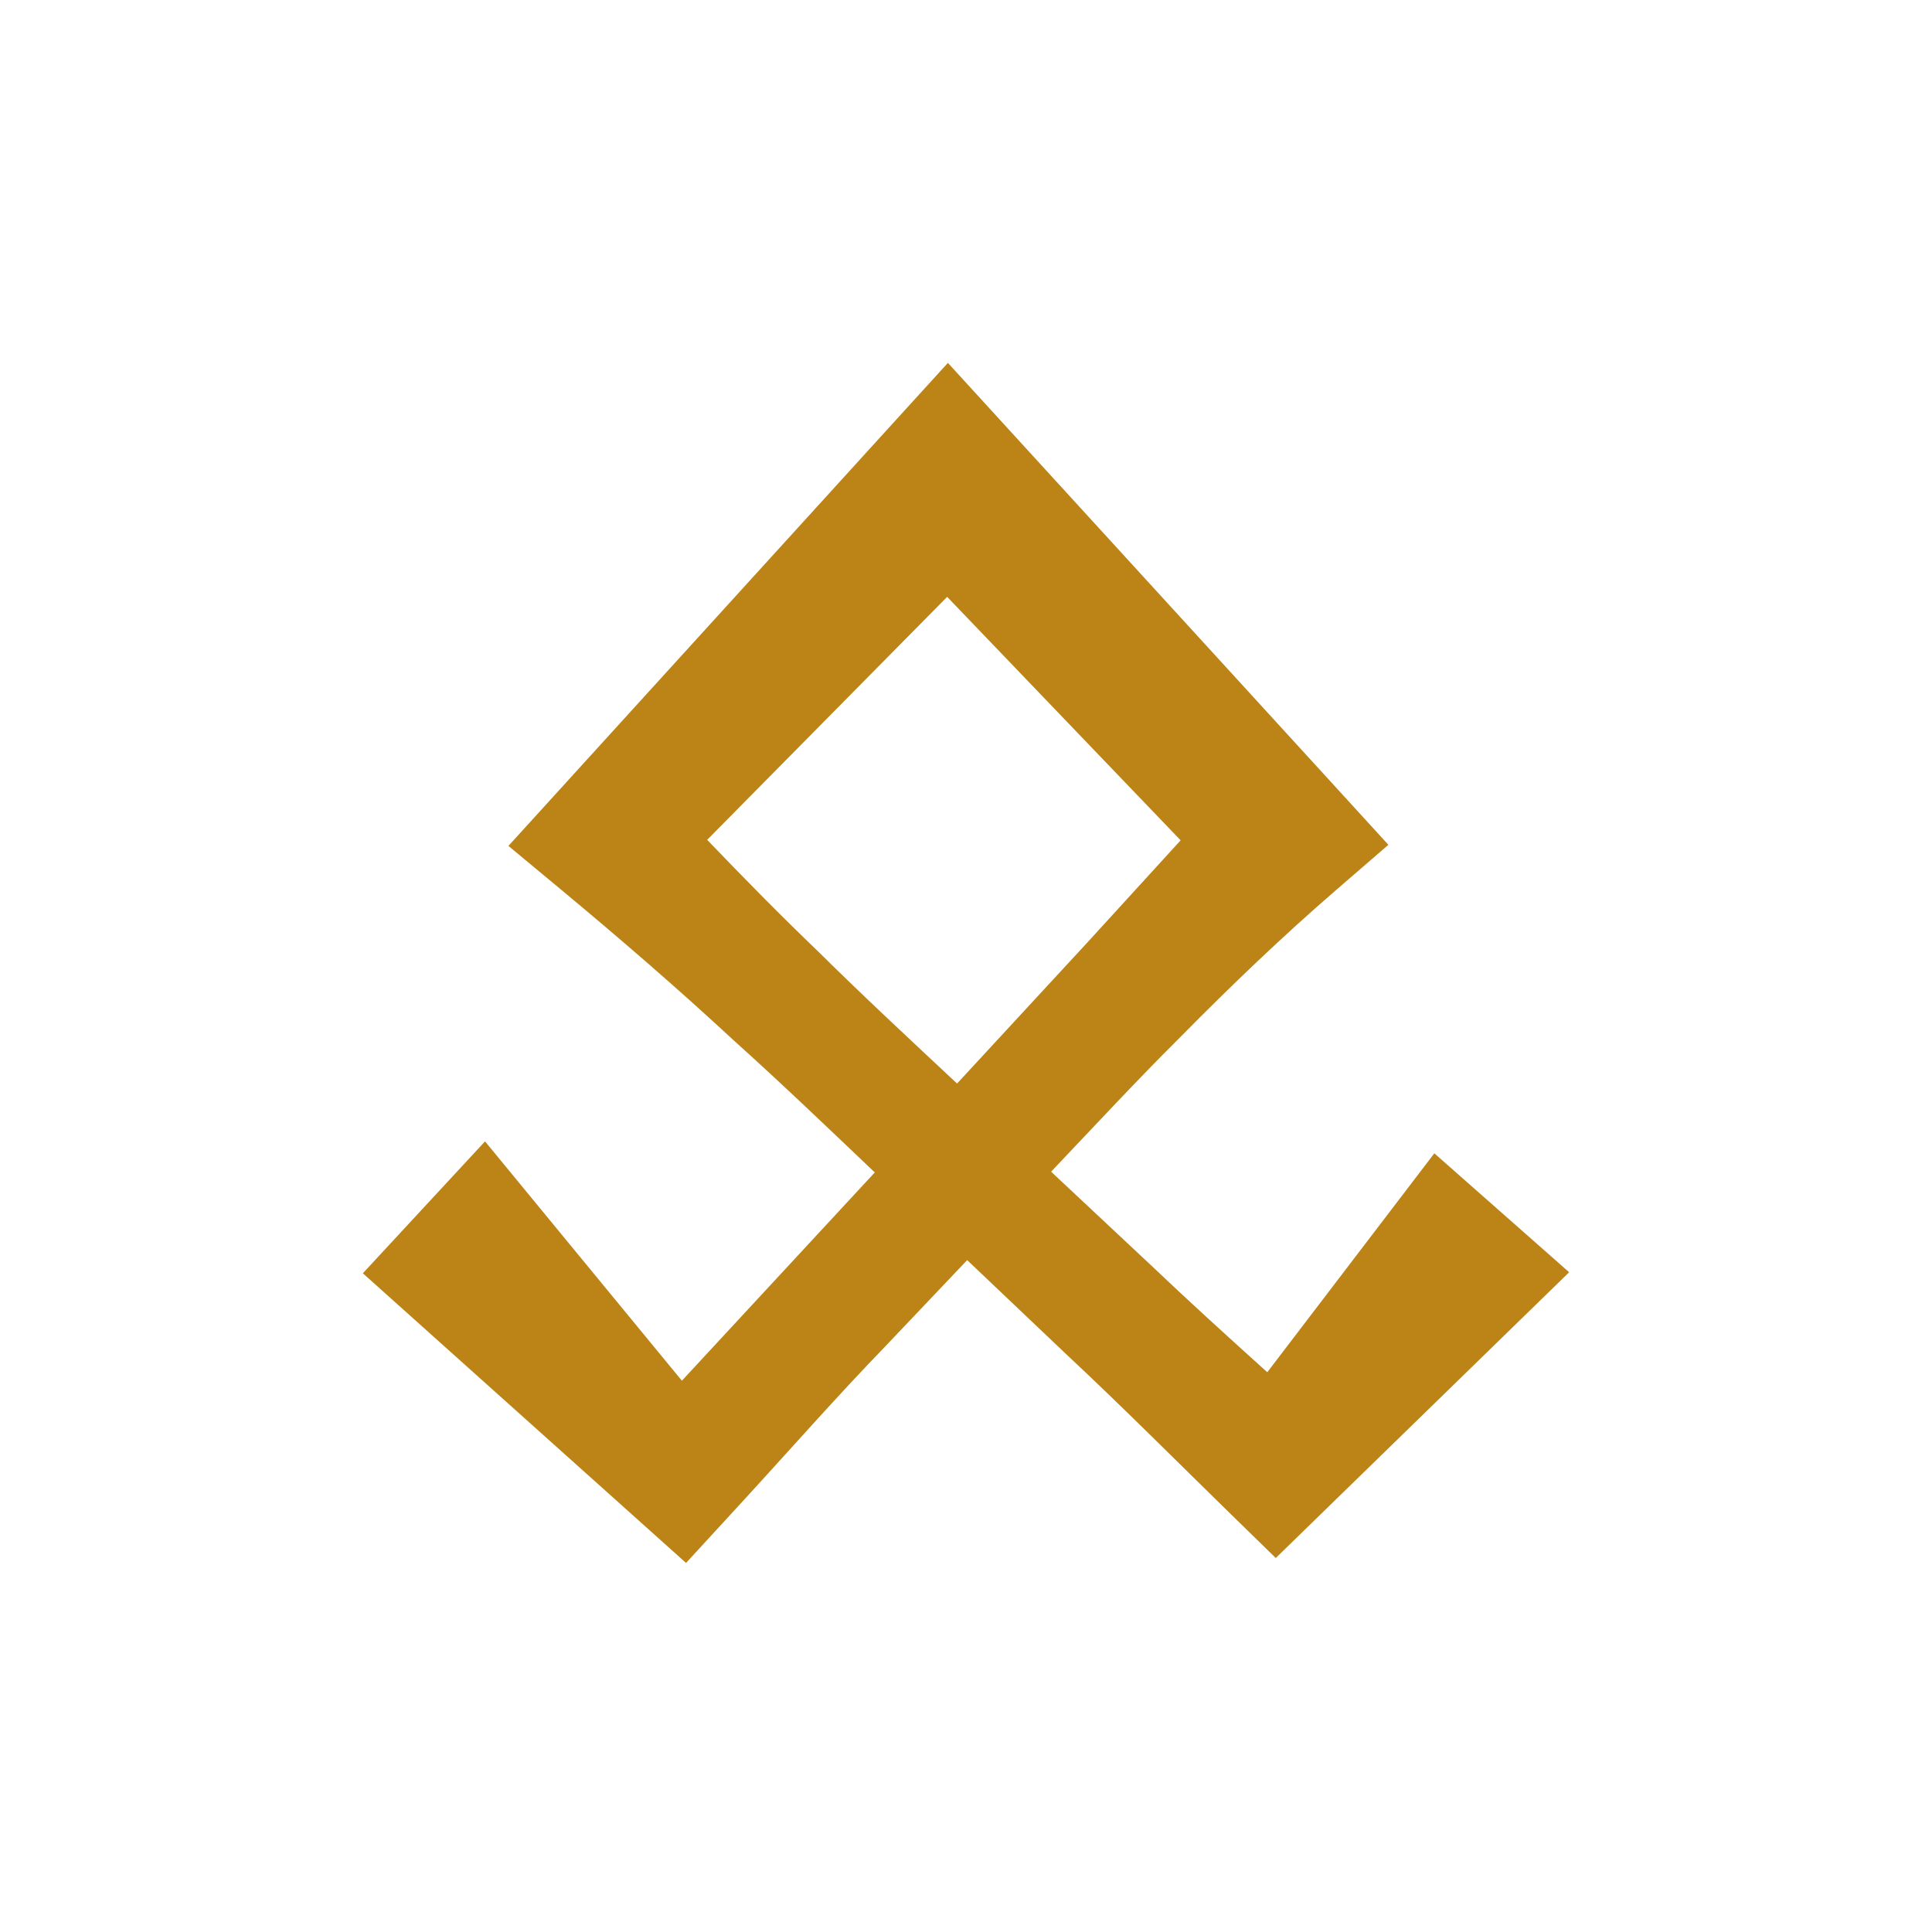 <svg width="607" height="605" viewBox="0 0 607 605" fill="none" xmlns="http://www.w3.org/2000/svg">
<g filter="url(#filter0_d)">
<path d="M450.641 358.317L398.155 427.095C385.935 416.06 373.728 405.013 361.808 393.655L330.236 364.087C343.79 349.834 357.148 335.393 371.095 321.543C386.835 305.58 403.034 290.07 420.036 275.377L436.204 261.4L420.483 244.191L316.179 130.097L297.812 110L279.513 130.097L175.473 244.448L159.739 261.748L176.348 275.542C194.831 290.906 213.008 306.594 230.597 322.911C245.627 336.412 260.198 350.408 274.842 364.325L214.238 429.751L152.386 354.567L114 396.006L195.584 469.114L215.543 487L232.654 468.381C247.837 451.869 262.64 434.972 278.234 418.869L303.867 391.872L335.249 421.672C352.777 438.05 369.699 455.069 386.859 471.825L400.824 485.455L416.166 470.512L493 395.677L450.641 358.317ZM222.179 259.836L297.58 183.505L370.936 259.989L341.598 292.116L300.69 336.4C286.051 322.691 271.34 309.061 257.094 294.949C245.186 283.536 233.621 271.756 222.179 259.836Z" fill="#BC8417"/>
</g>
<defs>
<filter id="filter0_d" x="0" y="0" width="607" height="605" filterUnits="userSpaceOnUse" color-interpolation-filters="sRGB">
<feFlood flood-opacity="0" result="BackgroundImageFix"/>
<feColorMatrix in="SourceAlpha" type="matrix" values="0 0 0 0 0 0 0 0 0 0 0 0 0 0 0 0 0 0 127 0"/>
<feOffset dy="4"/>
<feGaussianBlur stdDeviation="57"/>
<feColorMatrix type="matrix" values="0 0 0 0 0 0 0 0 0 0 0 0 0 0 0 0 0 0 0.09 0"/>
<feBlend mode="normal" in2="BackgroundImageFix" result="effect1_dropShadow"/>
<feBlend mode="normal" in="SourceGraphic" in2="effect1_dropShadow" result="shape"/>
</filter>
</defs>
</svg>
